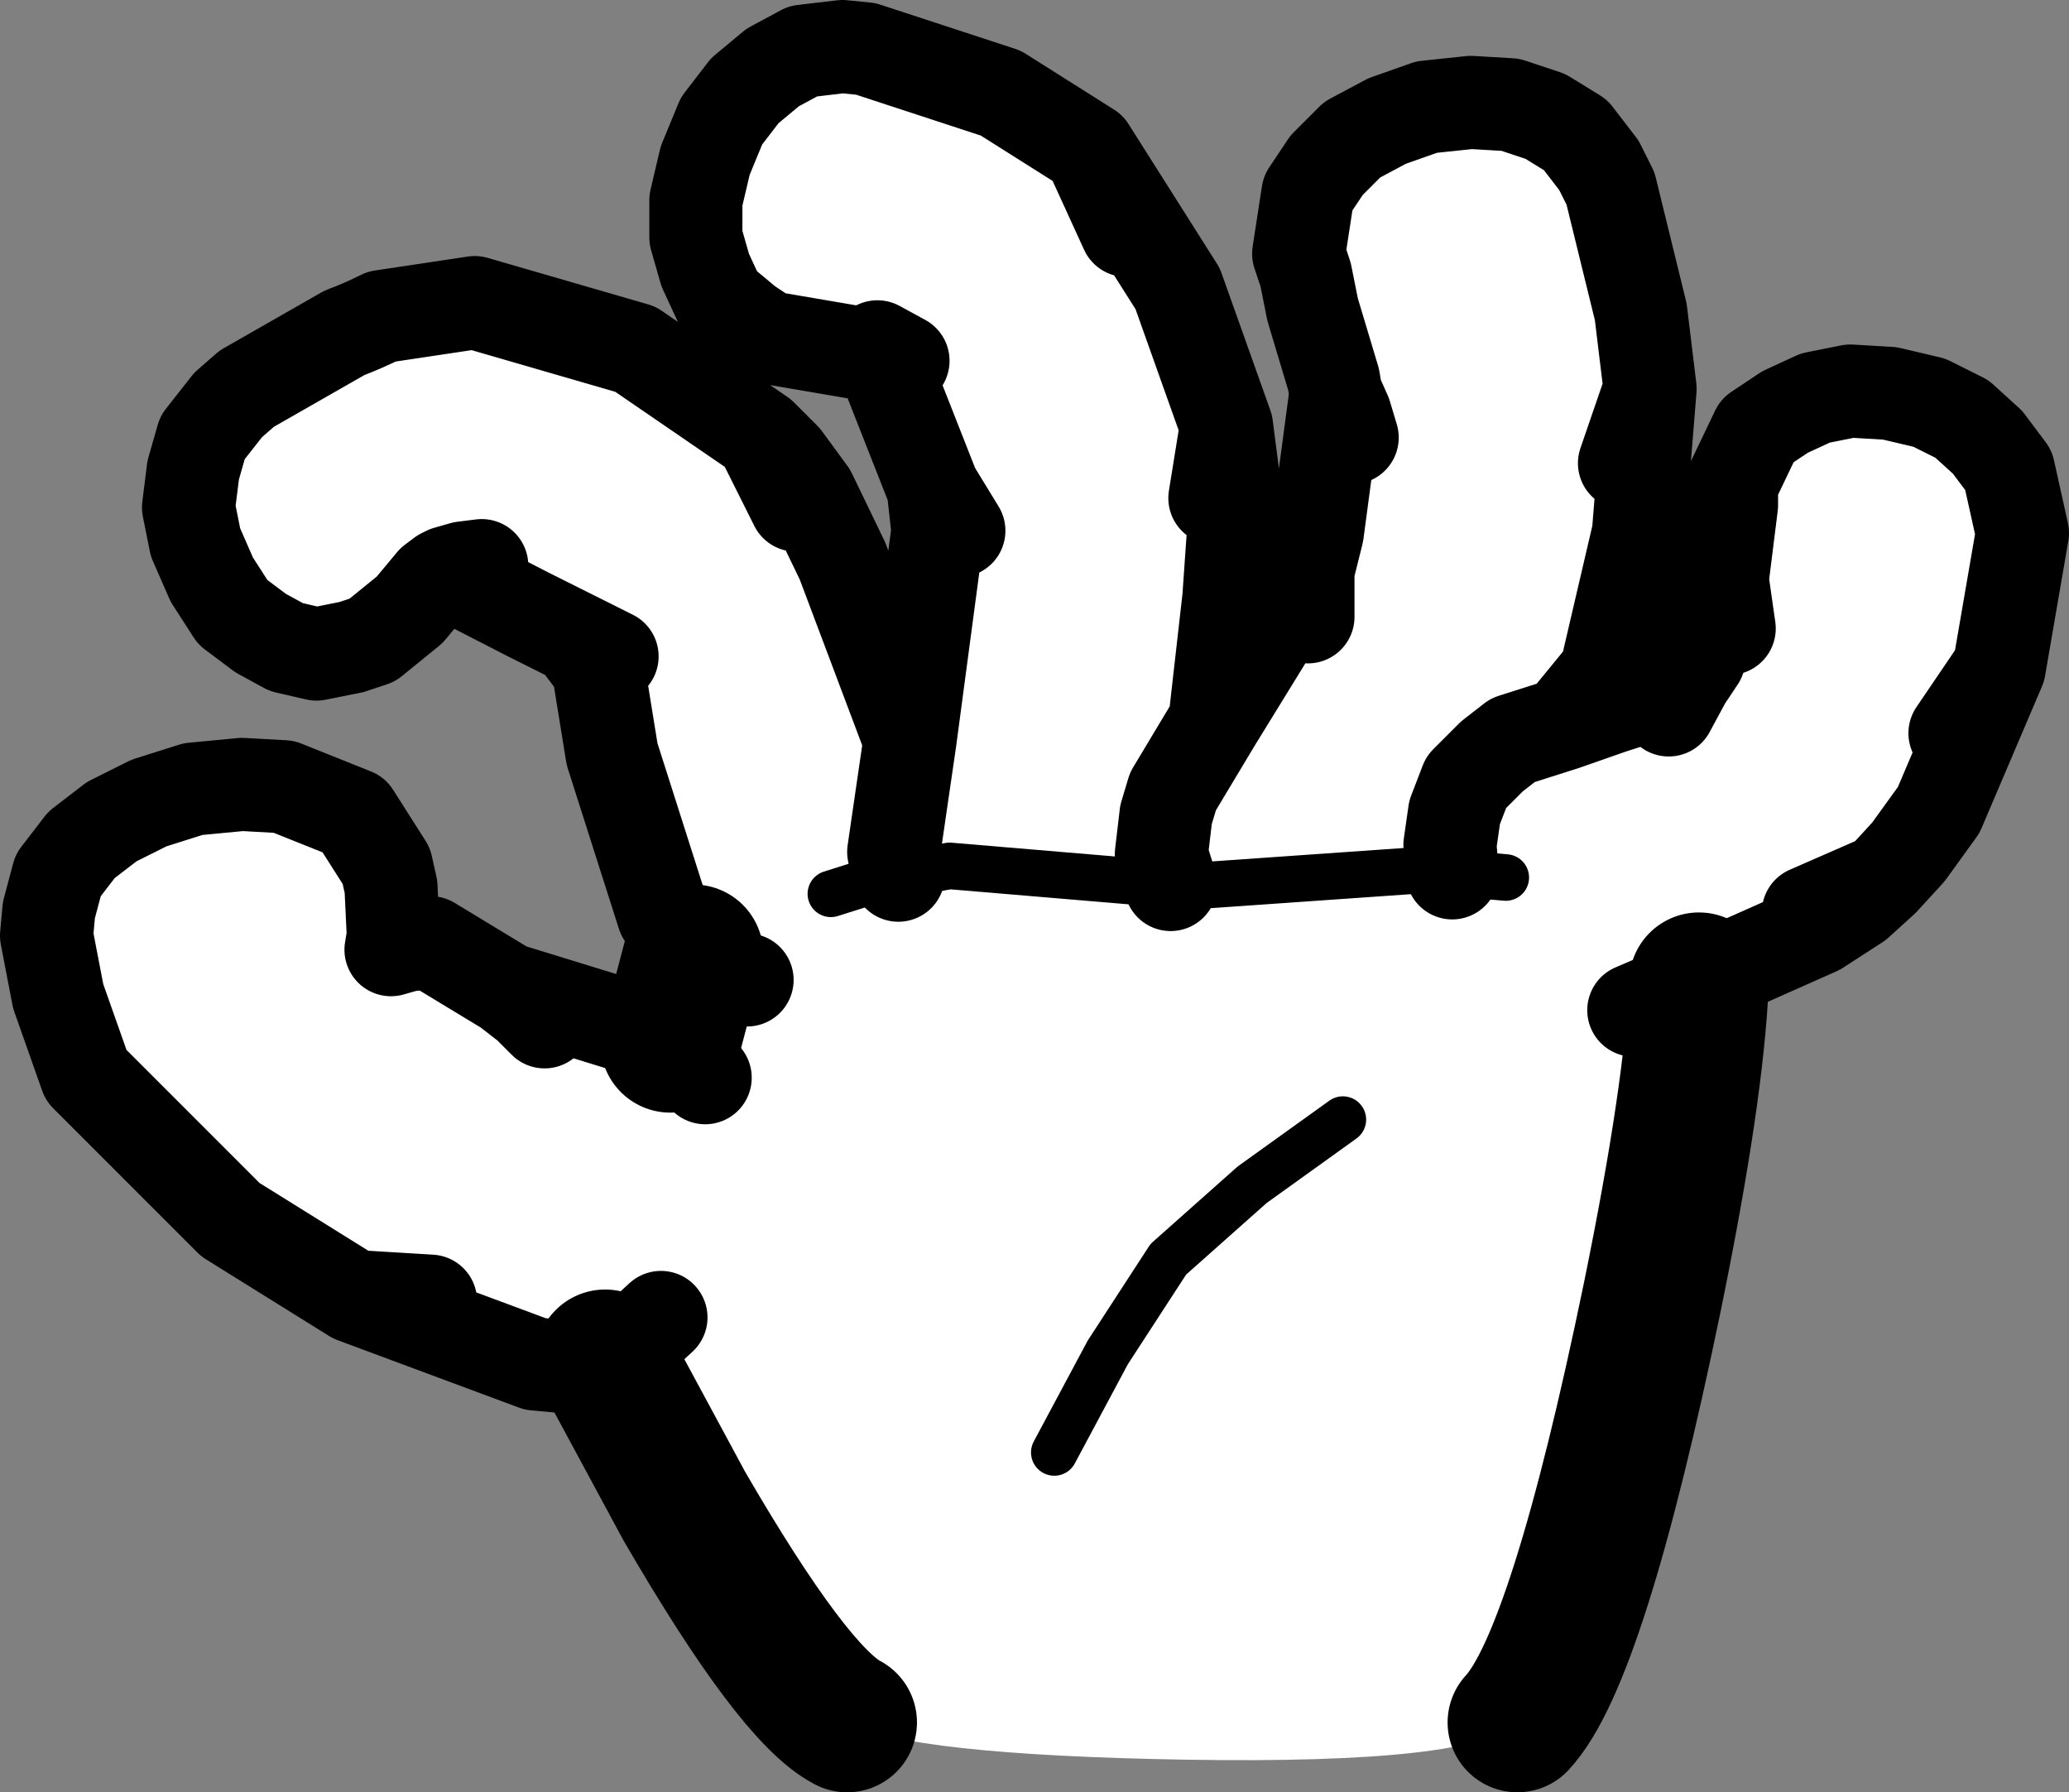 <?xml version="1.0" encoding="UTF-8" standalone="no"?>
<svg xmlns:xlink="http://www.w3.org/1999/xlink" height="38.5px" width="44.45px" xmlns="http://www.w3.org/2000/svg">
  <rect width="100%" height="100%" fill="#808080" stroke="none"/>
  <g transform="matrix(1.0, 0.0, 0.0, 1.0, 25.4, 20.4)">
    <path d="M3.3 -11.95 L3.25 -12.25 2.8 -13.75 2.65 -14.5 2.5 -14.95 2.7 -16.25 3.1 -16.85 3.65 -17.4 4.4 -17.8 5.25 -18.1 6.2 -18.2 7.05 -18.15 7.8 -17.9 8.45 -17.5 8.95 -16.85 9.2 -16.35 9.85 -13.7 10.05 -12.05 9.8 -8.95 9.1 -5.95 8.2 -4.85 7.1 -4.5 6.65 -4.15 6.1 -3.6 5.85 -2.95 5.75 -2.25 5.8 -1.65 5.75 -2.25 5.85 -2.95 6.1 -3.6 6.65 -4.15 7.1 -4.5 8.2 -4.85 9.1 -5.95 8.7 -5.05 9.2 -5.2 10.6 -5.65 10.8 -5.8 11.1 -6.25 11.6 -7.95 11.8 -9.55 11.8 -10.0 12.35 -11.15 12.95 -11.55 13.6 -11.85 14.35 -12.0 15.2 -11.95 16.05 -11.75 16.75 -11.4 17.3 -10.9 17.75 -10.3 18.05 -8.95 17.55 -6.05 16.25 -3.0 15.6 -2.1 15.05 -1.5 14.5 -1.0 13.65 -0.45 11.4 0.55 11.1 0.7 Q11.0 3.05 10.1 7.45 8.5 15.2 7.2 16.6 6.3 17.5 0.1 17.4 -5.9 17.3 -7.2 16.6 -8.35 16.0 -10.7 11.95 L-12.4 8.8 -12.5 8.85 -13.35 8.95 -13.9 8.9 -17.8 7.45 -20.45 5.8 -23.55 2.7 -24.15 1.0 -24.4 -0.3 -24.35 -0.85 -24.15 -1.6 -23.65 -2.25 -23.0 -2.75 -22.2 -3.15 -21.25 -3.45 -20.2 -3.55 -19.3 -3.5 -17.8 -2.9 -17.1 -1.8 -17.0 -1.35 -16.95 -0.3 -17.0 0.0 -16.65 -0.1 -16.15 -0.15 -14.5 0.85 -11.25 1.85 -11.0 2.0 -10.5 0.1 -10.55 0.0 -10.35 0.3 -9.7 0.6 -9.35 0.65 -9.7 0.6 -10.35 0.3 -10.55 0.0 -11.15 -0.75 -12.25 -4.2 -12.55 -6.05 -13.0 -6.65 -14.05 -7.2 -15.8 -8.1 -15.9 -8.05 -16.1 -7.9 -16.6 -7.3 -17.4 -6.65 -17.85 -6.5 -18.6 -6.35 -19.25 -6.5 -19.8 -6.8 -20.4 -7.25 -20.85 -7.95 -21.2 -8.75 -21.35 -9.5 -21.25 -10.3 -21.05 -11.0 -20.5 -11.7 -20.1 -12.05 -18.0 -13.25 Q-17.6 -13.4 -17.2 -13.6 L-15.2 -13.9 -11.75 -12.9 -9.05 -11.05 -8.55 -10.55 -8.0 -9.8 -7.3 -8.35 -5.85 -4.5 -5.25 -9.0 -5.35 -9.9 -6.55 -12.95 -6.85 -12.8 -8.9 -13.15 -9.35 -13.45 -9.95 -13.95 -10.25 -14.6 -10.45 -15.3 -10.45 -16.1 -10.25 -16.95 -9.9 -17.8 -9.4 -18.45 -8.8 -18.95 -8.15 -19.3 -7.3 -19.4 -6.8 -19.35 -3.9 -18.4 -2.0 -17.2 -0.1 -14.2 0.95 -11.25 1.15 -9.7 1.0 -7.55 0.75 -5.35 0.7 -4.9 2.7 -8.15 2.9 -8.95 3.3 -11.95 3.5 -11.5 3.65 -11.0 3.5 -11.5 3.3 -11.95 M9.5 -10.45 L10.05 -12.05 9.5 -10.45 M2.7 -7.15 L2.7 -8.15 2.7 -7.15 M0.7 -9.7 L0.95 -11.25 0.7 -9.7 M-0.25 -1.4 L-0.45 -2.05 -0.35 -2.9 -0.2 -3.4 0.7 -4.9 -0.2 -3.4 -0.35 -2.9 -0.45 -2.05 -0.25 -1.4 0.0 -1.35 5.0 -1.7 5.8 -1.65 5.0 -1.7 0.0 -1.35 -0.25 -1.4 -5.0 -1.8 -6.1 -1.6 -6.6 -1.5 -7.55 -1.2 -6.6 -1.5 -6.1 -1.6 -5.0 -1.8 -0.25 -1.4 M9.2 -5.2 L8.2 -4.85 9.2 -5.2 M6.95 -1.55 L5.8 -1.65 6.95 -1.55 M9.7 1.3 L11.1 0.7 9.7 1.3 M16.6 -4.65 L17.55 -6.05 16.6 -4.65 M10.45 -5.15 L10.8 -5.8 10.45 -5.15 M13.45 -0.8 L15.05 -1.5 13.45 -0.8 M11.75 -6.9 L11.6 -7.95 11.75 -6.9 M-2.75 10.8 L-1.6 8.65 -0.3 6.65 1.5 5.05 3.45 3.65 1.5 5.05 -0.3 6.65 -1.6 8.65 -2.75 10.8 M-5.85 -4.5 L-6.2 -2.1 -6.1 -1.6 -6.2 -2.1 -5.85 -4.5 M-8.3 -9.55 L-9.05 -11.05 -8.3 -9.55 M-15.05 -8.25 L-15.45 -8.2 -15.8 -8.1 -15.45 -8.2 -15.05 -8.25 M-12.25 -6.3 L-14.05 -7.2 -12.25 -6.3 M-1.2 -15.45 L-2.0 -17.2 -1.2 -15.45 M-6.0 -12.65 L-6.55 -12.95 -6.0 -12.65 M-11.2 7.9 L-11.8 8.45 -12.4 8.8 -11.8 8.45 -11.2 7.9 M-16.15 7.55 L-17.8 7.45 -16.15 7.55 M-13.7 1.55 L-14.05 1.2 -14.5 0.85 -14.05 1.2 -13.7 1.55 M-10.25 2.75 L-10.8 2.15 -11.0 2.0 -10.8 2.15 -10.25 2.75 M-4.8 -9.0 L-5.35 -9.9 -4.8 -9.0" fill="#ffffff" fill-rule="evenodd" stroke="none"/>
    <path d="M10.05 -12.05 L9.85 -13.7 9.2 -16.35 8.95 -16.85 8.45 -17.5 7.8 -17.9 7.05 -18.15 6.2 -18.2 5.25 -18.1 4.4 -17.8 3.65 -17.4 3.1 -16.85 2.7 -16.25 2.5 -14.95 2.65 -14.5 2.8 -13.75 3.25 -12.25 3.3 -11.95 3.5 -11.5 3.65 -11.0 M9.1 -5.95 L9.8 -8.95 10.05 -12.05 9.5 -10.45 M0.7 -4.9 L0.75 -5.35 1.0 -7.55 1.15 -9.7 0.95 -11.25 0.7 -9.7 M2.7 -8.15 L2.7 -7.15 M3.3 -11.95 L2.9 -8.95 2.7 -8.15 0.7 -4.9 -0.2 -3.4 -0.35 -2.9 -0.45 -2.05 -0.25 -1.4 M5.8 -1.65 L5.75 -2.25 5.85 -2.95 6.1 -3.6 6.65 -4.15 7.1 -4.5 8.2 -4.85 9.1 -5.95 8.7 -5.05 M9.2 -5.2 L10.6 -5.65 10.8 -5.8 11.1 -6.25 11.6 -7.95 11.8 -9.55 11.8 -10.0 12.35 -11.15 12.95 -11.55 13.6 -11.85 14.35 -12.0 15.2 -11.95 16.05 -11.75 16.75 -11.4 17.3 -10.9 17.75 -10.3 18.05 -8.95 17.55 -6.05 16.25 -3.0 15.6 -2.1 15.05 -1.5 14.5 -1.0 13.65 -0.45 11.4 0.55 M-12.4 8.8 L-12.5 8.85 -13.35 8.95 -13.9 8.9 -17.8 7.45 -20.45 5.8 -23.55 2.7 -24.15 1.0 -24.4 -0.3 -24.35 -0.85 -24.15 -1.6 -23.65 -2.25 -23.0 -2.75 -22.2 -3.15 -21.25 -3.45 -20.2 -3.55 -19.3 -3.5 -17.8 -2.9 -17.1 -1.8 -17.0 -1.35 -16.95 -0.3 -17.0 0.0 -16.65 -0.1 -16.15 -0.15 -14.5 0.85 -11.25 1.85 -11.0 2.0 -10.8 2.15 -10.25 2.75 M-10.55 0.0 L-10.85 -0.3 -11.15 -0.75 -12.25 -4.2 -12.55 -6.05 -13.0 -6.65 M-14.05 -7.2 L-15.8 -8.1 -15.9 -8.05 -16.1 -7.9 -16.6 -7.3 -17.4 -6.65 -17.85 -6.5 -18.6 -6.35 -19.25 -6.5 -19.8 -6.8 -20.4 -7.25 -20.85 -7.95 -21.2 -8.75 -21.35 -9.5 -21.25 -10.3 -21.05 -11.0 -20.5 -11.7 -20.1 -12.05 -18.0 -13.25 Q-17.6 -13.4 -17.2 -13.6 L-15.2 -13.9 -11.75 -12.9 -9.05 -11.05 -8.55 -10.55 -8.0 -9.8 -7.3 -8.35 -5.85 -4.5 -5.25 -9.0 -5.35 -9.9 -6.55 -12.95 -6.85 -12.8 -8.9 -13.15 -9.35 -13.45 -9.95 -13.95 -10.25 -14.6 -10.45 -15.3 -10.45 -16.1 -10.25 -16.95 -9.9 -17.8 -9.4 -18.45 -8.8 -18.95 -8.15 -19.3 -7.3 -19.4 -6.8 -19.35 -3.9 -18.4 -2.0 -17.2 -0.1 -14.2 0.95 -11.25 M8.2 -4.85 L9.2 -5.2 M11.6 -7.95 L11.75 -6.9 M15.05 -1.5 L13.45 -0.8 M10.8 -5.8 L10.45 -5.15 M17.55 -6.05 L16.6 -4.65 M11.1 0.7 L9.7 1.3 M-6.55 -12.95 L-6.0 -12.65 M-2.0 -17.2 L-1.2 -15.45 M-14.05 -7.2 L-12.25 -6.3 M-15.8 -8.1 L-15.45 -8.2 -15.05 -8.25 M-9.05 -11.05 L-8.3 -9.55 M-6.1 -1.6 L-6.2 -2.1 -5.85 -4.5 M-5.35 -9.9 L-4.8 -9.0 M-10.55 0.0 L-10.35 0.3 -9.7 0.6 -9.35 0.65 M-14.5 0.85 L-14.05 1.2 -13.7 1.55 M-17.8 7.45 L-16.15 7.55 M-12.4 8.8 L-11.8 8.45 -11.2 7.9" fill="none" stroke="#000000" stroke-linecap="round" stroke-linejoin="round" stroke-width="2.0"/>
    <path d="M-0.25 -1.4 L0.0 -1.35 5.0 -1.7 5.8 -1.65 6.95 -1.55 M3.45 3.65 L1.5 5.05 -0.3 6.65 -1.6 8.65 -2.75 10.8 M-0.25 -1.4 L-5.0 -1.8 -6.1 -1.6 -6.6 -1.5 -7.55 -1.2" fill="none" stroke="#000000" stroke-linecap="round" stroke-linejoin="round" stroke-width="1.0"/>
    <path d="M11.1 0.7 Q11.0 3.05 10.1 7.45 8.5 15.2 7.2 16.6 M-7.2 16.6 Q-8.35 16.0 -10.7 11.95 L-12.4 8.8 M-11.0 2.0 L-10.5 0.1" fill="none" stroke="#000000" stroke-linecap="round" stroke-linejoin="round" stroke-width="3.0"/>
  </g>
</svg>
